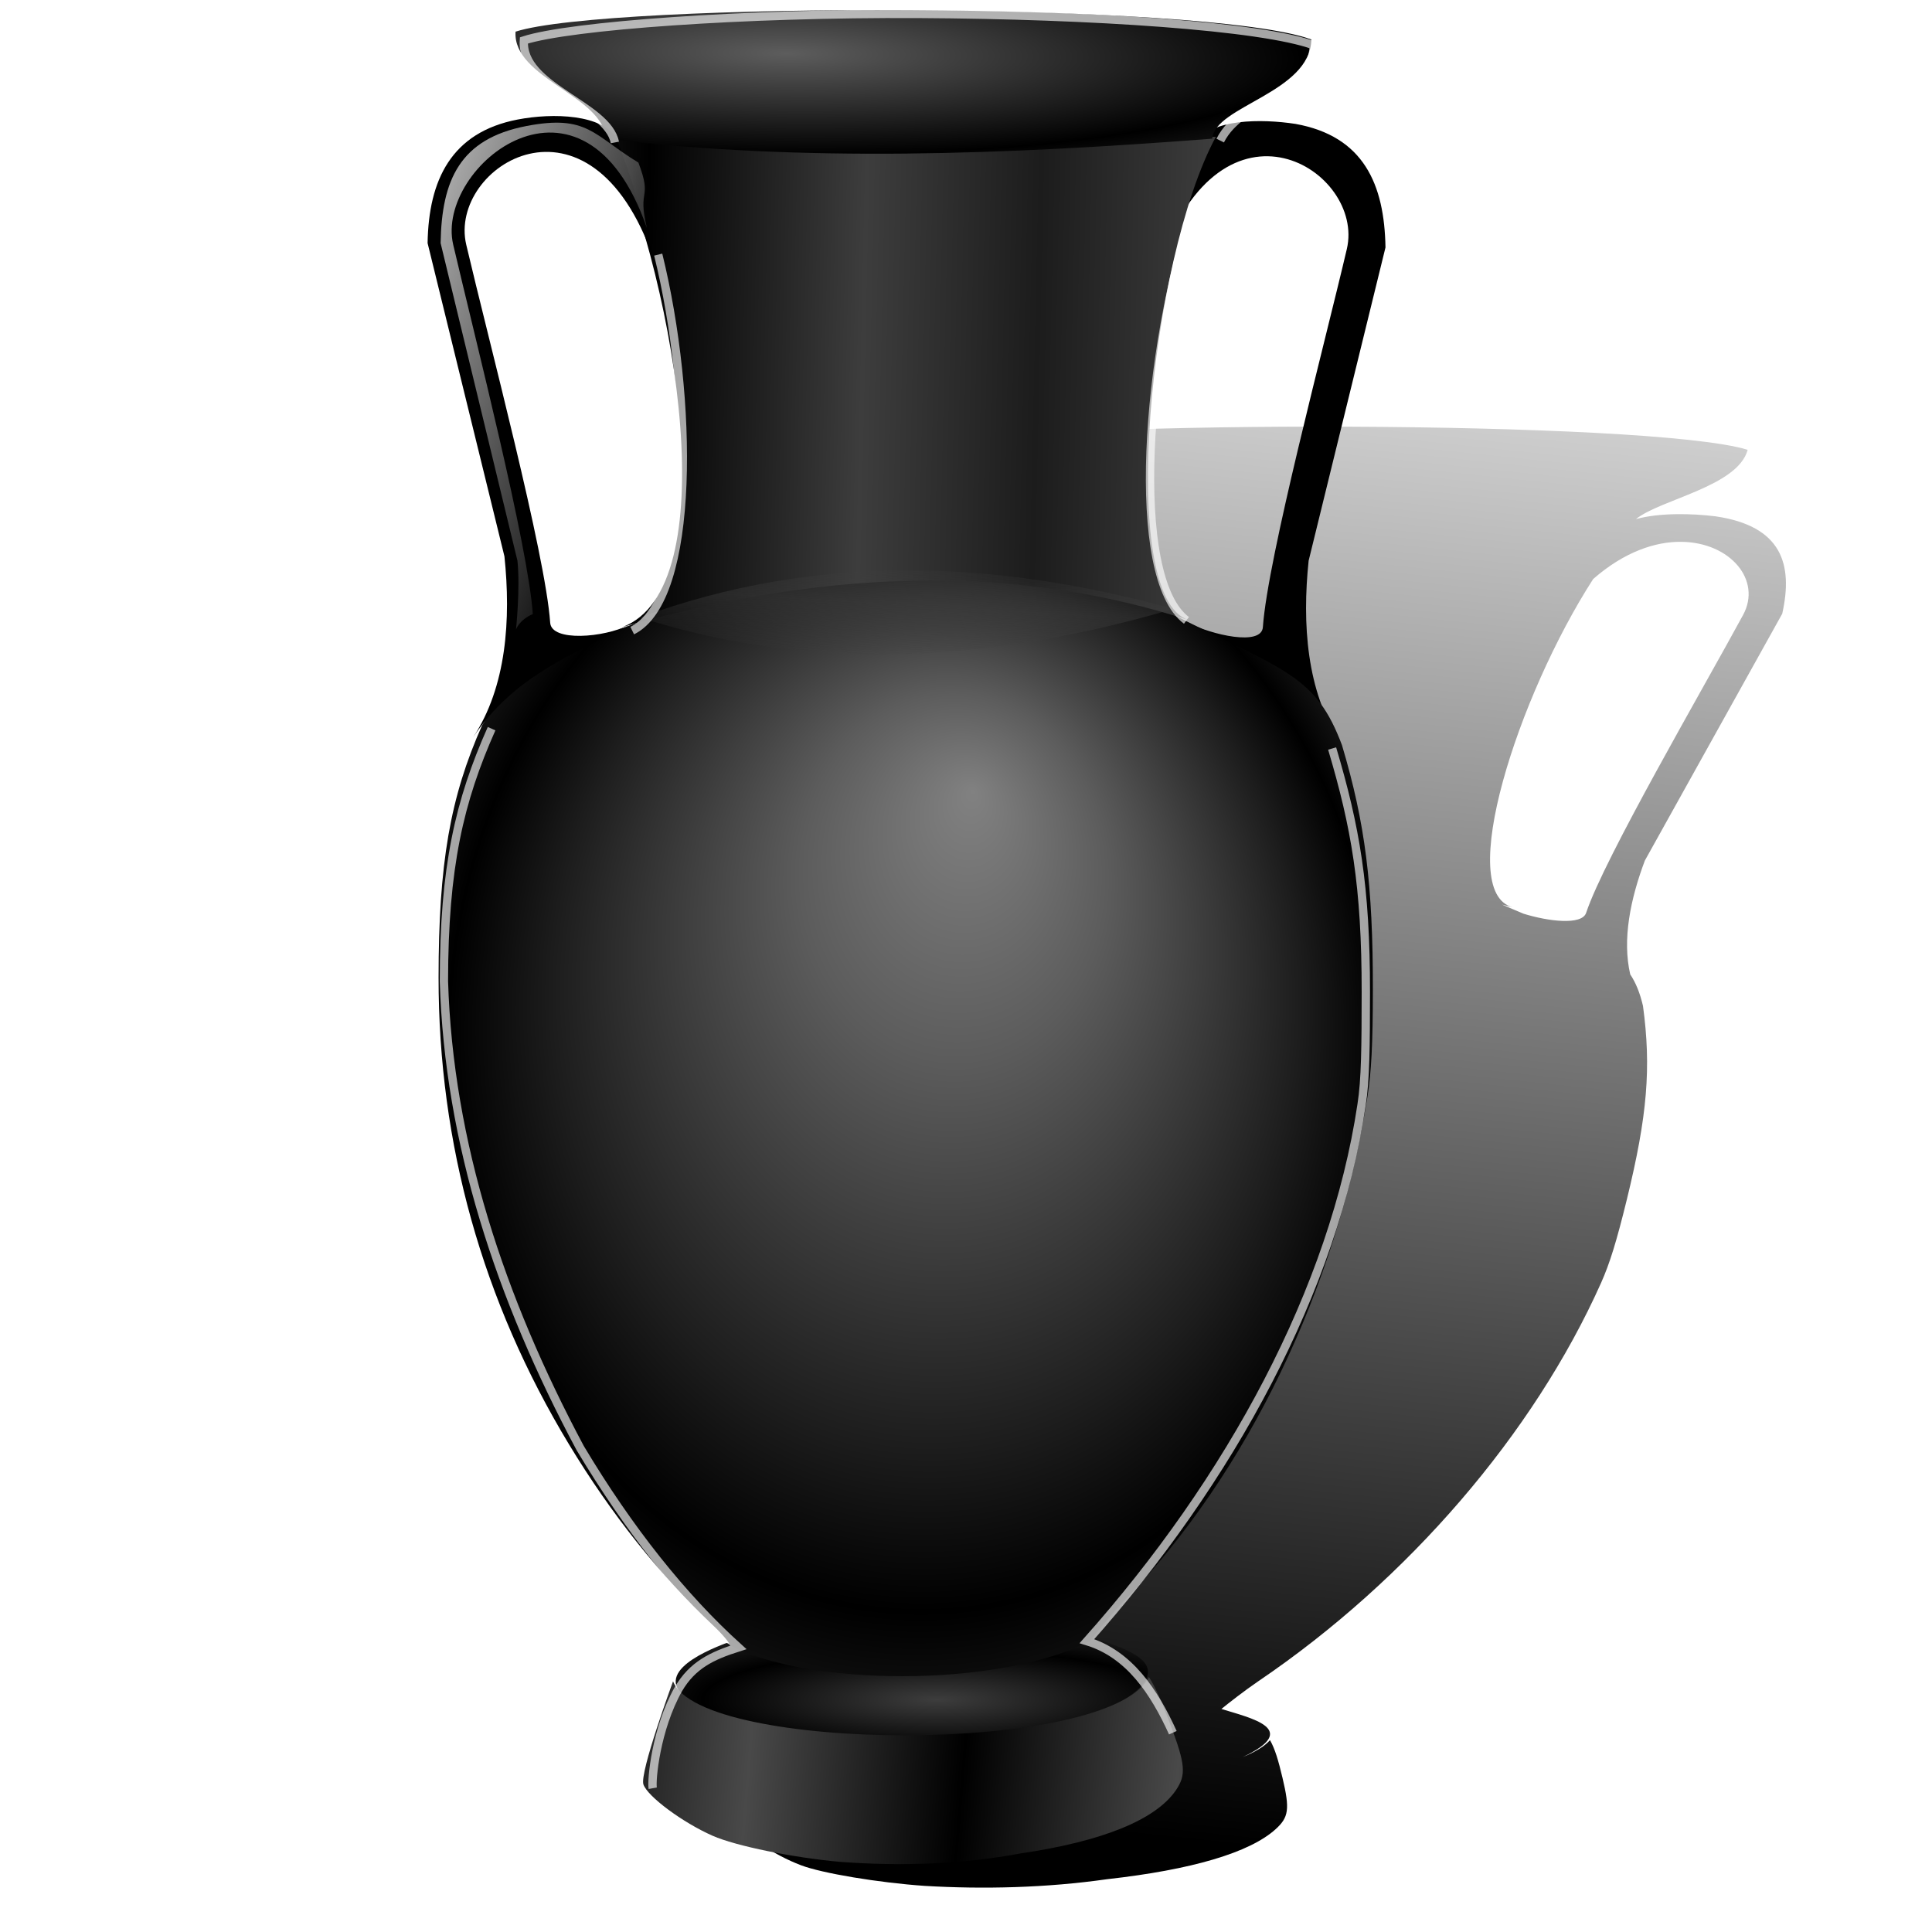 <?xml version="1.0" encoding="UTF-8" standalone="no"?>
<svg
   xmlns:dc="http://purl.org/dc/elements/1.1/"
   xmlns:cc="http://creativecommons.org/ns#"
   xmlns:rdf="http://www.w3.org/1999/02/22-rdf-syntax-ns#"
   xmlns:svg="http://www.w3.org/2000/svg"
   xmlns="http://www.w3.org/2000/svg"
   xmlns:xlink="http://www.w3.org/1999/xlink"
   xmlns:sodipodi="http://sodipodi.sourceforge.net/DTD/sodipodi-0.dtd"
   xmlns:inkscape="http://www.inkscape.org/namespaces/inkscape"
   version="1.1"
   id="svg2"
   width="255"
   height="255"
   viewBox="0 0 255 255"
   sodipodi:docname="edu_archaeology.svg"
   inkscape:version="1.0 (4035a4f, 2020-05-01)">
  <defs
     id="defs6">
    <linearGradient
       id="linearGradient859"
       inkscape:collect="always">
      <stop
         id="stop855"
         offset="0"
         style="stop-color:#ffffff;stop-opacity:0.75" />
      <stop
         id="stop857"
         offset="1"
         style="stop-color:#ffffff;stop-opacity:0.083" />
    </linearGradient>
    <linearGradient
       id="linearGradient853"
       inkscape:collect="always">
      <stop
         id="stop849"
         offset="0"
         style="stop-color:#000000;stop-opacity:1;" />
      <stop
         id="stop851"
         offset="1"
         style="stop-color:#000000;stop-opacity:0.173" />
    </linearGradient>
    <linearGradient
       inkscape:collect="always"
       id="linearGradient933">
      <stop
         stop-opacity="1"
         stop-color="#5d5d5d"
         id="stop929" />
      <stop
         stop-opacity="1"
         stop-color="#000000"
         offset="1"
         id="stop931" />
    </linearGradient>
    <linearGradient
       inkscape:collect="always"
       id="linearGradient923">
      <stop
         stop-opacity="1"
         stop-color="#3d3d3d"
         id="stop919" />
      <stop
         stop-opacity="1"
         stop-color="#000000"
         offset="1"
         id="stop921" />
    </linearGradient>
    <linearGradient
       inkscape:collect="always"
       id="linearGradient913">
      <stop
         stop-opacity="0.455"
         stop-color="#3d3d3d"
         id="stop909" />
      <stop
         stop-opacity="0.002"
         stop-color="#3d3d3d"
         offset="1"
         id="stop911" />
    </linearGradient>
    <linearGradient
       inkscape:collect="always"
       id="linearGradient901">
      <stop
         stop-opacity="1"
         stop-color="#000000"
         id="stop897" />
      <stop
         stop-opacity="1"
         stop-color="#3d3d3d"
         id="stop905"
         offset="0.555" />
      <stop
         stop-opacity="1"
         stop-color="#1c1c1c"
         offset="1"
         id="stop899" />
    </linearGradient>
    <linearGradient
       inkscape:collect="always"
       id="linearGradient891">
      <stop
         stop-opacity="1"
         stop-color="#000000"
         id="stop887" />
      <stop
         stop-opacity="1"
         stop-color="#494949"
         offset="1"
         id="stop889" />
    </linearGradient>
    <linearGradient
       inkscape:collect="always"
       id="linearGradient877">
      <stop
         stop-opacity="1"
         stop-color="#818181"
         id="stop873" />
      <stop
         stop-opacity="1"
         stop-color="#5c5c5c"
         id="stop881"
         offset="0.328" />
      <stop
         stop-opacity="1"
         stop-color="#1d1d1d"
         offset="0.798"
         id="stop883" />
      <stop
         stop-opacity="1"
         stop-color="#000000"
         offset="1"
         id="stop875" />
    </linearGradient>
    <radialGradient
       inkscape:collect="always"
       xlink:href="#linearGradient877"
       id="radialGradient879"
       cx="130.06"
       cy="138.08"
       fx="137.38"
       fy="113.09"
       r="54.22"
       gradientTransform="matrix(1.137,-0.019,0.03,1.366,-31.19,-47.457)"
       gradientUnits="userSpaceOnUse"
       spreadMethod="reflect" />
    <linearGradient
       inkscape:collect="always"
       xlink:href="#linearGradient891"
       id="linearGradient893"
       x1="136.37"
       y1="242.573"
       x2="111.567"
       y2="240.813"
       gradientUnits="userSpaceOnUse"
       spreadMethod="reflect"
       gradientTransform="matrix(1.137,0,0,0.979,-28.245,0.023)" />
    <linearGradient
       inkscape:collect="always"
       xlink:href="#linearGradient901"
       id="linearGradient903"
       x1="99.22"
       y1="50.21"
       x2="144.75"
       y2="51.088"
       gradientUnits="userSpaceOnUse"
       spreadMethod="reflect"
       gradientTransform="matrix(1.137,0,0,0.979,-27.777,0.778)" />
    <linearGradient
       inkscape:collect="always"
       xlink:href="#linearGradient913"
       id="linearGradient915"
       x1="131.99"
       y1="80.927"
       x2="131.41"
       y2="89.32"
       gradientUnits="userSpaceOnUse"
       spreadMethod="reflect"
       gradientTransform="matrix(1.137,0,0,0.979,-27.777,0.778)" />
    <radialGradient
       inkscape:collect="always"
       xlink:href="#linearGradient923"
       id="radialGradient925"
       cx="133.21"
       cy="233.89"
       fx="133.21"
       fy="233.89"
       r="27.2"
       gradientTransform="matrix(1.137,0,0,0.243,-27.777,167.509)"
       gradientUnits="userSpaceOnUse"
       spreadMethod="reflect" />
    <radialGradient
       inkscape:collect="always"
       xlink:href="#linearGradient933"
       id="radialGradient937"
       cx="122.16"
       cy="-5.451"
       fx="122.16"
       fy="-5.451"
       r="46.19"
       gradientTransform="matrix(1.472,0.019,-0.005,0.288,-76.016,6.29)"
       gradientUnits="userSpaceOnUse"
       spreadMethod="reflect" />
    <filter
       color-interpolation-filters="sRGB"
       inkscape:collect="always"
       id="filter895"
       x="-0.021"
       width="1.042"
       y="-0.011"
       height="1.022">
      <feGaussianBlur
         inkscape:collect="always"
         stdDeviation="1.115"
         id="feGaussianBlur897" />
    </filter>
    <linearGradient
       gradientTransform="translate(2.006,-2.292)"
       gradientUnits="userSpaceOnUse"
       y2="3.157"
       x2="189.695"
       y1="242.621"
       x1="158.339"
       id="linearGradient855"
       xlink:href="#linearGradient853"
       inkscape:collect="always" />
    <linearGradient
       gradientUnits="userSpaceOnUse"
       y2="34.737"
       x2="89.965"
       y1="21.004"
       x1="54.486"
       id="linearGradient861"
       xlink:href="#linearGradient859"
       inkscape:collect="always" />
    <clipPath
       id="clipPath901"
       clipPathUnits="userSpaceOnUse">
      <path
         sodipodi:nodetypes="cccccccccscccccccccc"
         d="m -20.835,235.349 c -2.442,-5.366 -3.698,-10.381 -9.309,-12.084 19.021,-21.363 32.313,-46.763 35.959,-71.086 0.523,-3.278 0.844,-7.498 0.851,-14.578 0.012,-13.981 -1.663,-21.247 -4.738,-31.576 -3.378,-8.971 -6.521,-10.32 -20.964,-17.491 -7.594,-5.645 -5.419,-35.547 1.12,-55.108 m 3.334,-8.22 c 2.85,-5.682 12.335,-6.127 12.336,-12.58 -6.832,-2.511 -29.128,-4.016 -52.159,-4.137 -23.031,-0.121 -46.005,1.537 -52.083,3.499 -0.421,6.157 11.055,8.503 12.011,13.467 m 5.72,14.803 c 4.627,18.785 5.001,45.451 -3.433,49.625 m -18.561,12.945 c -4.253,9.549 -6.285,18.257 -6.293,33.344 -0.012,21.971 5.391,42.988 16.823,61.887 6.466,10.829 14.75,19.443 22.045,26.029 -3.53,1.119 -6.064,2.349 -7.918,5.509 -2.973,5.277 -3.578,12.063 -3.387,13.08"
         style="fill:none;stroke:#ffffff;stroke-width:1.1;stroke-miterlimit:4;stroke-dasharray:none;stroke-opacity:1"
         id="path903" />
    </clipPath>
    <filter
       height="1.029"
       y="-0.015"
       width="1.056"
       x="-0.028"
       id="filter917"
       style="color-interpolation-filters:sRGB"
       inkscape:collect="always">
      <feGaussianBlur
         id="feGaussianBlur919"
         stdDeviation="1.439"
         inkscape:collect="always" />
    </filter>
    <filter
       height="1.03"
       y="-0.015"
       width="1.074"
       x="-0.037"
       id="filter885"
       style="color-interpolation-filters:sRGB"
       inkscape:collect="always">
      <feGaussianBlur
         id="feGaussianBlur887"
         stdDeviation="0.422"
         inkscape:collect="always" />
    </filter>
  </defs>
  <sodipodi:namedview
     pagecolor="#ff0000"
     bordercolor="#666666"
     borderopacity="1"
     objecttolerance="10"
     gridtolerance="10"
     guidetolerance="10"
     inkscape:pageopacity="0"
     inkscape:pageshadow="2"
     inkscape:window-width="1920"
     inkscape:window-height="1056"
     id="namedview4"
     showgrid="false"
     inkscape:snap-global="false"
     inkscape:zoom="3.4509804"
     inkscape:cx="127.5"
     inkscape:cy="127.5"
     inkscape:window-x="0"
     inkscape:window-y="0"
     inkscape:window-maximized="1"
     inkscape:current-layer="svg2"
     inkscape:document-rotation="0" />
  <path
     transform="matrix(1.005,0,-0.192,0.788,44.14,53.922)"
     style="fill:url(#linearGradient855);fill-opacity:1;stroke:none;stroke-width:0.105;stroke-linecap:butt;stroke-linejoin:miter;stroke-miterlimit:4;stroke-dasharray:none;stroke-opacity:1;filter:url(#filter895)"
     inkscape:connector-curvature="0"
     stroke-miterlimit="4"
     id="path865"
     d="m 133.842,3.04 c -23.031,-0.121 -45.873,0.877 -51.951,2.84 -0.375,5.478 9.18,7.939 11.412,12.375 -2.824,-1.504 -7.539,-1.471 -11.145,-0.775 -8.751,1.688 -11.741,7.978 -11.879,16.309 l 10.143,41.348 c 0.865,8.297 0.282,17.198 -4.137,23.889 0.432,-0.653 0.888,-1.261 1.352,-1.85 -0.045,0.069 -0.096,0.135 -0.141,0.205 -4.253,9.549 -5.758,18.257 -5.766,33.344 -0.012,21.971 5.787,42.724 17.219,61.623 5.56,9.192 11.978,17.251 19.045,23.916 1.031,0.973 1.859,1.936 2.076,2.377 -0.116,-0.029 -0.232,-0.057 -0.348,-0.086 -2.386,0.915 -8.052,3.26 -6.383,6.123 -0.292,-0.343 -0.52,-0.697 -0.662,-1.068 0,0 -4.449,12.082 -3.912,13.621 0.558,1.6 5.167,5.015 9.135,6.77 3.041,1.345 10.692,2.908 16.881,3.449 7.873,0.585 16.042,0.332 23.766,-1.119 10.829,-1.59 17.844,-4.446 20.502,-8.348 1.371,-2.013 1.258,-3.381 -0.713,-8.609 -1.104,-2.929 -1.929,-4.888 -2.854,-6.332 -0.529,1.052 -1.585,1.988 -3.02,2.82 6.885,-4.694 -0.309,-6.543 -4.359,-8.045 0.688,-0.906 2.483,-3.116 3.982,-4.67 16.389,-16.985 28.209,-41.431 32.24,-66.68 0.523,-3.278 0.712,-6.971 0.719,-14.051 0.012,-13.981 -1.003,-22.038 -4.078,-32.367 -0.818,-2.172 -1.667,-3.853 -2.68,-5.27 -2.182,-5.847 -2.391,-12.637 -1.721,-19.068 l 10.143,-41.348 c -0.138,-8.33 -2.879,-14.689 -11.879,-16.309 -3.176,-0.485 -7.464,-0.628 -10.365,0.469 2.584,-3.323 12.335,-5.447 12.459,-11.609 -6.832,-2.511 -30.051,-3.752 -53.082,-3.873 z M 85.783,21.751 c 4.547,-0.088 9.629,2.94 13.264,11.404 5.976,20.977 7.86,47.177 -2.99,51.279 0.234,-0.066 0.462,-0.12 0.695,-0.186 -3.297,1.611 -10.118,2.176 -10.291,-0.354 -0.621,-9.068 -8.176,-37.481 -11.082,-49.904 -1.361,-5.818 3.982,-12.116 10.404,-12.24 z m 95.422,0.574 c 6.423,0.124 11.765,6.423 10.404,12.24 -2.907,12.423 -10.461,40.837 -11.082,49.904 -0.147,2.145 -4.779,1.407 -8.195,0.145 -1.076,-0.524 -1.901,-0.922 -3.123,-1.529 0.496,0.152 0.999,0.288 1.492,0.447 -8.091,-2.54 -6.106,-35.344 0.068,-54.973 3.207,-4.557 6.976,-6.301 10.436,-6.234 z M 97.508,84.046 c -0.481,0.175 -0.947,0.351 -1.396,0.529 0.219,-0.112 0.441,-0.218 0.66,-0.332 0.247,-0.069 0.49,-0.13 0.736,-0.197 z" />
  <path
     stroke-miterlimit="4"
     stroke-width="0.105"
     stroke-linecap="butt"
     fill-opacity="1"
     stroke-linejoin="miter"
     stroke="none"
     fill="#000000"
     stroke-opacity="1"
     stroke-dasharray="none"
     sodipodi:nodetypes="ccsscccccc"
     inkscape:connector-curvature="0"
     id="path955"
     d="m 157.909,18.879 c -1.911,5.036 -3.544,10.399 -4.847,15.795 8.357,-24.015 27.124,-12.151 24.704,-1.809 -2.907,12.423 -10.46,40.837 -11.081,49.904 -0.175,2.55 -6.713,1.035 -9.978,-0.606 7.406,3.862 14.829,7.691 20.153,15.735 -4.419,-6.691 -5.002,-15.593 -4.137,-23.889 l 10.143,-41.347 c -0.138,-8.33 -2.878,-14.69 -11.878,-16.309 -4.489,-0.685 -11.216,-0.702 -13.079,2.527 z" />
  <path
     stroke-width="1.055"
     stroke-linecap="butt"
     fill-opacity="1"
     stroke-linejoin="miter"
     stroke="none"
     fill="url(#radialGradient925)"
     stroke-opacity="1"
     d="m 95.88,216.853 c 13.821,3.441 27.681,6.924 48.201,-0.802 4.128,1.557 12.002,3.446 3.945,8.518 -8.105,5.748 -51.715,6.548 -55.66,0.679 -7.649,-3.849 0.521,-7.247 3.515,-8.395 z"
     id="path917"
     inkscape:connector-curvature="0"
     sodipodi:nodetypes="ccccc" />
  <path
     stroke-width="0.383"
     fill-opacity="1"
     fill="url(#radialGradient879)"
     sodipodi:nodetypes="cccccsccccccc"
     d="m 96.321,217.138 c 0,-0.291 -0.976,-1.45 -2.17,-2.576 C 87.084,207.897 80.665,199.836 75.105,190.645 63.674,171.746 57.875,150.993 57.887,129.022 c 0.008,-15.087 1.514,-23.793 5.767,-33.343 3.206,-5.074 9.38,-8.463 16.084,-11.708 14.395,-6.968 54.955,-12.416 74.961,-2.915 15.103,7.543 18.985,8.156 22.425,17.29 3.075,10.329 4.09,18.386 4.078,32.368 -0.007,7.08 -0.195,10.772 -0.718,14.05 -4.031,25.249 -15.851,49.695 -32.24,66.679 -1.692,1.754 -3.996,4.615 -4.365,5.153 -12.376,6.294 -37.526,5.901 -47.557,0.541 z"
     id="path861"
     inkscape:connector-curvature="0" />
  <path
     style="fill:url(#linearGradient893)"
     stroke-width="0.383"
     fill-opacity="1"
     fill="url(#linearGradient893)"
     sodipodi:nodetypes="cccccsccc"
     d="m 110.939,245.747 c -6.189,-0.541 -13.84,-2.104 -16.881,-3.448 -3.968,-1.755 -8.576,-5.17 -9.134,-6.771 -0.537,-1.539 3.911,-13.621 3.911,-13.621 3.606,9.434 57.601,9.775 62.806,-0.568 0.925,1.444 1.749,3.403 2.854,6.332 1.971,5.228 2.085,6.597 0.714,8.609 -2.658,3.902 -9.673,6.758 -20.502,8.348 -7.724,1.451 -15.893,1.704 -23.766,1.119 z"
     id="path885"
     inkscape:connector-curvature="0" />
  <path
     style="fill:url(#linearGradient903)"
     stroke-width="1.055"
     stroke-linecap="butt"
     fill-opacity="1"
     stroke-linejoin="miter"
     stroke="none"
     fill="url(#linearGradient903)"
     stroke-opacity="1"
     d="m 80.432,17.894 80.049,0.162 c -8.744,16.134 -13.116,60.795 -3.623,63.776 -21.667,-6.978 -45.963,-7.21 -74.644,0.902 13.398,-5.065 7.384,-43.827 -1.782,-64.839 z"
     id="path895"
     inkscape:connector-curvature="0"
     sodipodi:nodetypes="ccccc" />
  <path
     stroke-width="1.055"
     stroke-linecap="butt"
     fill-opacity="1"
     stroke-linejoin="miter"
     stroke="none"
     fill="url(#linearGradient915)"
     stroke-opacity="1"
     d="m 84.454,81.5 c 23.477,7.46 46.955,5.731 70.432,-1.133 -23.477,-6.459 -46.955,-7.486 -70.432,1.133 z"
     id="path907"
     inkscape:connector-curvature="0"
     sodipodi:nodetypes="ccc" />
  <path
     style="fill:url(#radialGradient937)"
     stroke-width="1.055"
     stroke-linecap="butt"
     fill-opacity="1"
     stroke-linejoin="miter"
     stroke="none"
     fill="url(#radialGradient937)"
     stroke-opacity="1"
     d="m 68.048,4.178 c 12.155,-3.926 91.37,-3.989 105.034,1.034 -0.141,7.027 -12.803,8.802 -13.079,13.093 -27.039,2.088 -53.908,3.152 -80.076,0 C 79.761,12.681 67.626,10.335 68.048,4.178 Z"
     id="path927"
     inkscape:connector-curvature="0"
     sodipodi:nodetypes="ccccc" />
  <path
     stroke-miterlimit="4"
     stroke-width="0.105"
     stroke-linecap="butt"
     fill-opacity="1"
     stroke-linejoin="miter"
     stroke="none"
     fill="#000000"
     stroke-opacity="1"
     stroke-dasharray="none"
     d="m 81.394,18.305 c 1.911,5.036 3.544,10.399 4.847,15.795 -8.357,-24.015 -27.124,-12.151 -24.704,-1.809 2.907,12.423 10.46,40.837 11.081,49.904 0.175,2.55 7.114,1.954 10.378,0.313 -7.406,3.862 -15.229,6.772 -20.553,14.816 4.419,-6.691 5.002,-15.593 4.137,-23.89 l -10.143,-41.347 c 0.138,-8.33 3.127,-14.622 11.878,-16.309 4.67,-0.901 11.216,-0.702 13.079,2.527 z"
     id="path939"
     inkscape:connector-curvature="0"
     sodipodi:nodetypes="ccssccccsc" />
  <path
     style="fill:url(#linearGradient861);fill-opacity:1;stroke:none;stroke-width:0.105;stroke-linecap:butt;stroke-linejoin:miter;stroke-miterlimit:4;stroke-dasharray:none;stroke-opacity:1;filter:url(#filter885)"
     sodipodi:nodetypes="ccscccccc"
     inkscape:connector-curvature="0"
     id="path853"
     d="m 84.259,21.457 c 1.911,5.036 -0.181,3.236 1.122,8.632 -8.357,-24.015 -27.984,-8.14 -25.564,2.203 2.907,12.423 9.887,39.691 10.508,48.758 -1.809,0.776 -2.218,2.032 -2.218,2.032 0,0 0.572,-5.418 0.191,-9.073 L 58.156,32.087 c 0.138,-8.33 2.554,-13.762 11.305,-15.45 8.097,-1.566 8.841,1.212 14.798,4.819 z"
     stroke-miterlimit="4" />
  <path
     sodipodi:nodetypes="cccccccccscccccccccc"
     d="m 154.8,228.696 c -2.442,-5.366 -5.726,-10.381 -11.337,-12.084 19.021,-21.363 32.602,-46.473 36.249,-70.796 0.523,-3.278 0.554,-7.788 0.561,-14.868 0.012,-13.981 -1.373,-21.826 -4.448,-32.155 m -19.226,-16.911 c -7.594,-5.645 -5.419,-35.547 1.12,-55.108 m 3.334,-8.22 C 163.901,12.871 173.387,12.426 173.387,5.973 166.556,3.462 144.26,1.957 121.229,1.836 98.198,1.715 75.223,3.373 69.146,5.336 c -0.421,6.157 11.055,8.503 12.011,13.467 m 5.72,14.803 c 4.627,18.785 5.001,45.451 -3.433,49.625 m -18.561,12.945 c -4.253,9.549 -6.285,18.257 -6.293,33.344 0.653,21.306 7.425,41.823 17.982,61.597 6.466,10.829 13.591,19.733 20.885,26.319 -3.53,1.119 -6.064,2.349 -7.918,5.509 -2.973,5.277 -3.578,12.063 -3.387,13.08"
     style="fill:none;stroke:#ffffff;stroke-width:1.1;stroke-miterlimit:4;stroke-dasharray:none;stroke-opacity:0.643;filter:url(#filter917)"
     id="path876" />
</svg>
